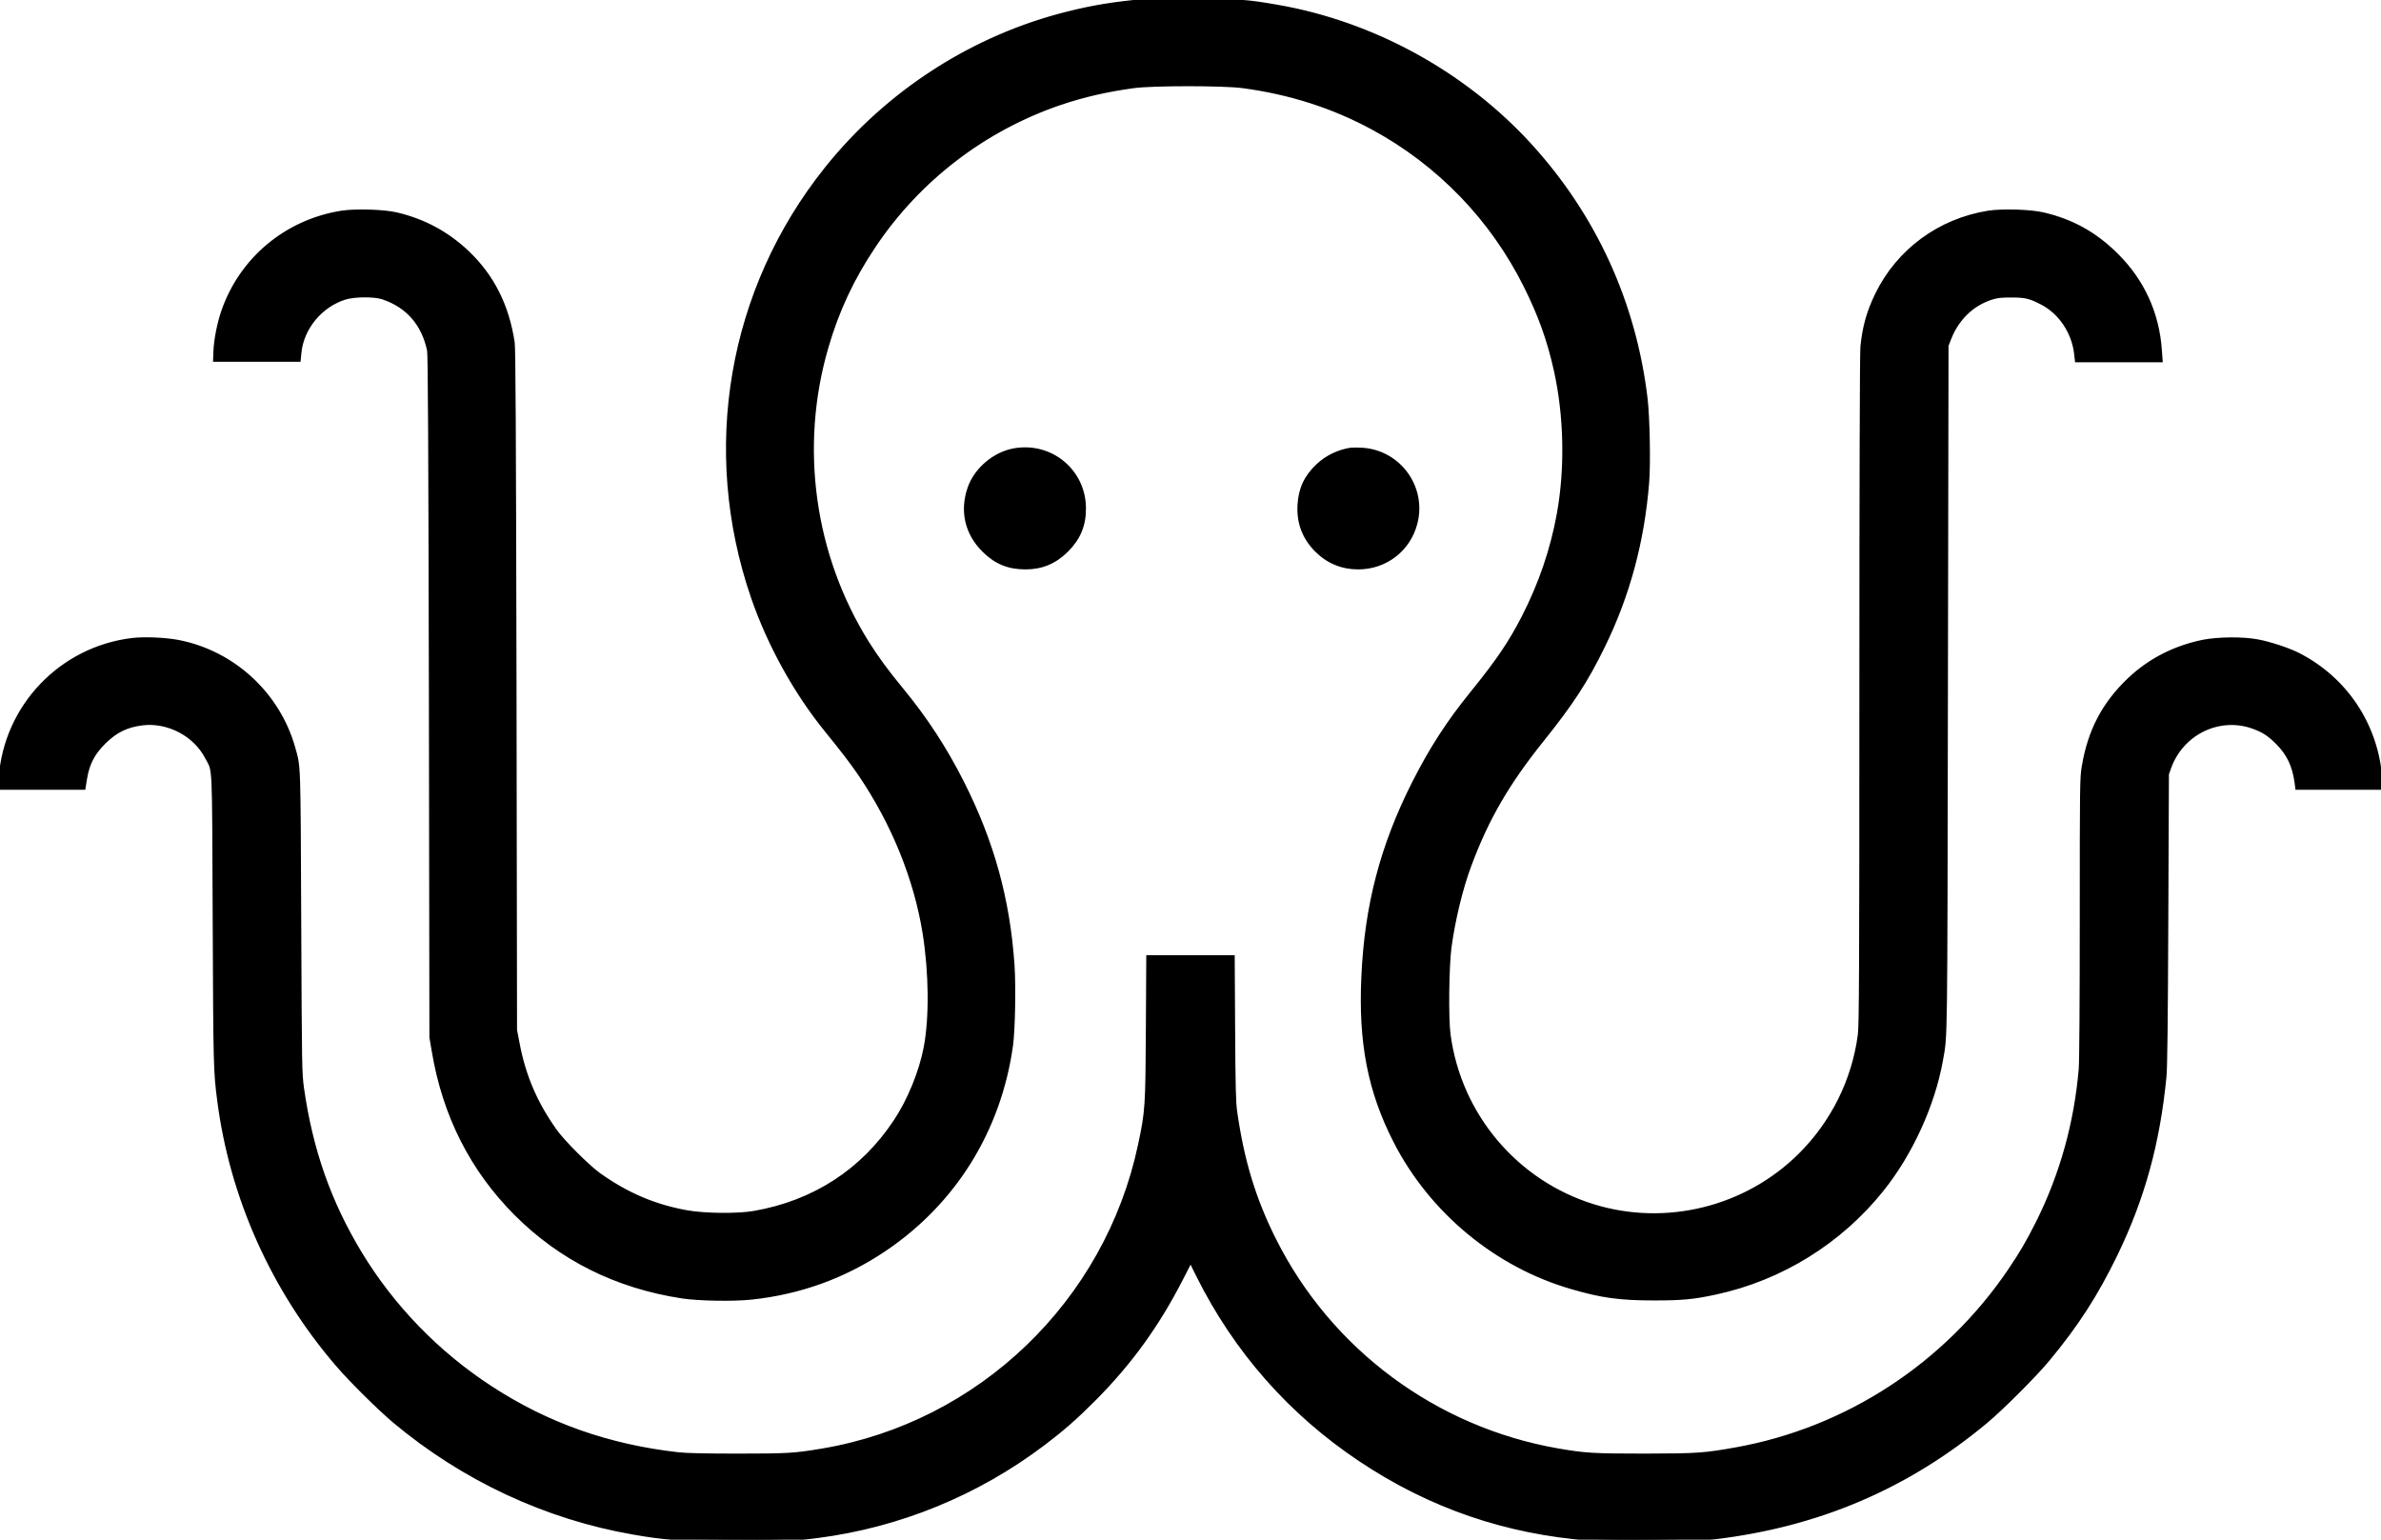 
<svg version="1.0" xmlns="http://www.w3.org/2000/svg"
 width="600pt" height="388pt" viewBox="0 0 600 388"
 preserveAspectRatio="xMidYMid meet">
  <style>
        path {
            fill: black;
            stroke: black;
        }
        @media (prefers-color-scheme: dark) {
            path {
                fill: white;
                stroke: white;
            }
        }
    </style>
      <path
        id="eye-l"
        d="M255.725 113.446C250.711 114.269 246.006 118.229 244.335 122.96C242.329 128.719 243.589 134.35 247.909 138.644C250.943 141.678 254.131 142.989 258.425 142.989C262.513 142.989 265.83 141.6 268.786 138.644C271.82 135.61 273.183 132.344 273.157 128.076C273.132 118.794 264.93 111.904 255.725 113.446Z"
      ></path>
      <path
        id="eye-r"
        d="M340.367 113.318C337.281 113.806 334.427 115.195 332.165 117.277C329.105 120.157 327.691 123.165 327.46 127.305C327.228 131.753 328.642 135.481 331.754 138.618C334.607 141.498 338.181 142.989 342.244 142.989C349.16 142.989 354.997 138.464 356.694 131.804C359.008 122.754 352.477 113.832 343.118 113.318C342.038 113.267 340.804 113.267 340.367 113.318Z"
      ></path>
      <path
        id="upper"
        d="M288.687 0.188C280.408 0.985 275.626 1.756 269.146 3.376C245.363 9.264 223.689 23.2 208.236 42.56C183.888 73.028 176.971 113.344 189.724 150.445C193.812 162.375 200.523 174.511 208.313 184.076C212.427 189.141 214.87 192.329 216.798 195.183C225.154 207.524 230.785 221.434 232.996 235.164C234.59 245.243 234.693 256.556 233.253 264.038C232.071 270.183 229.14 277.356 225.643 282.601C217.338 295.123 205.099 303.042 189.955 305.665C185.919 306.359 177.588 306.282 173.243 305.51C165.067 304.07 158.022 301.088 150.977 296.074C148.2 294.12 141.798 287.718 139.844 284.941C134.882 277.973 131.951 271.057 130.408 262.804L129.791 259.59L129.662 173.971C129.534 108.407 129.431 87.864 129.2 86.295C127.785 77.013 124.083 69.66 117.784 63.644C112.719 58.836 106.754 55.596 99.837 54.002C96.675 53.256 89.527 53.051 86.082 53.59C72.198 55.802 60.859 65.238 56.282 78.402C55.202 81.487 54.38 85.704 54.277 88.609L54.2 90.666H64.741H75.283L75.463 88.841C76.08 82.619 80.759 76.962 86.853 75.034C89.27 74.262 94.361 74.237 96.495 74.957C102.743 77.065 106.702 81.59 108.116 88.249C108.348 89.278 108.45 112.649 108.579 175.514L108.708 261.39L109.273 264.732C111.973 281.007 118.915 294.711 130.048 305.87C141.361 317.183 155.322 324.151 171.829 326.696C175.943 327.339 184.787 327.493 189.364 327.005C201.577 325.694 212.684 321.683 222.737 314.946C240.427 303.093 251.791 284.813 254.774 263.472C255.314 259.461 255.519 248.765 255.159 243.263C254.028 226.679 250.017 212.127 242.407 197.111C238.139 188.652 233.151 181.016 227.134 173.74C223.406 169.214 220.963 165.872 218.546 162.041C204.739 139.981 200.934 112.649 208.236 87.581C210.91 78.299 214.741 70.123 220.192 61.998C231.479 45.132 248.012 32.481 267.218 25.951C273.003 23.997 278.917 22.634 285.73 21.708C290.667 21.066 308.151 21.066 313.113 21.708C325.12 23.302 335.97 26.799 346.023 32.25C362.633 41.275 375.977 55.082 384.436 72.025C388.113 79.405 390.324 85.55 392.047 93.237C394.618 104.73 394.901 118.075 392.792 129.619C391.172 138.541 388.164 147.308 383.973 155.459C380.605 162.015 377.545 166.54 370.835 174.819C364.947 182.096 360.653 188.729 356.282 197.368C348.286 213.207 344.352 228.222 343.555 246.143C342.784 262.778 345.175 274.991 351.628 287.615C360.679 305.279 377.108 318.88 396.006 324.357C403.668 326.594 408.168 327.211 416.858 327.211C423.98 327.211 426.808 326.928 432.285 325.745C448.792 322.197 463.704 312.967 474.272 299.725C481.548 290.623 487.101 278.41 489.107 267.226C490.29 260.541 490.213 265.606 490.367 173.457L490.521 87.067L491.19 85.344C493.169 80.253 496.975 76.576 501.834 75.034C503.3 74.571 504.225 74.468 506.848 74.468C510.396 74.468 511.579 74.751 514.587 76.319C519.215 78.71 522.557 83.698 523.175 89.175L523.354 90.795H533.896H544.464L544.284 88.275C543.641 78.993 539.938 70.868 533.356 64.312C527.983 58.964 522.146 55.699 514.818 54.002C511.656 53.256 504.508 53.051 501.063 53.59C488.773 55.545 478.385 63.181 473.012 74.211C470.852 78.659 469.798 82.439 469.309 87.427C469.155 88.892 469.052 123.911 469.052 173.971C469.052 244.986 468.975 258.484 468.666 260.773C467.149 272.291 461.827 282.961 453.548 291.163C439.921 304.636 419.789 309.573 401.56 303.968C381.968 297.925 367.698 280.982 365.024 260.644C364.484 256.53 364.638 243.443 365.281 238.635C366.232 231.693 368.135 223.8 370.295 218.04C374.64 206.342 379.834 197.368 388.524 186.544C396.058 177.134 399.631 171.657 403.9 162.941C410.225 150.059 413.901 136.432 415.084 121.546C415.47 116.738 415.238 105.322 414.698 100.565C411.844 76.397 401.817 54.439 385.439 36.518C368.932 18.469 345.998 5.896 321.932 1.705C314.27 0.368 312.47 0.239 300.771 0.162C294.703 0.137 289.253 0.137 288.687 0.188Z"
      ></path>
      <path
        id="lower"
        d="M33.373 161.27C15.401 163.404 1.44 178.033 0.18 196.006L0 198.525H10.516H21.058L21.469 196.031C22.086 192.355 23.449 189.758 26.148 187.084C29.079 184.178 31.805 182.816 35.79 182.301C42.295 181.479 49.109 185.027 52.117 190.786C54.122 194.643 53.917 190.735 54.097 231.822C54.251 268.692 54.277 269.874 55.228 277.254C58.365 301.705 68.855 325.102 85.13 343.974C88.627 348.037 95.672 354.979 99.451 358.167C116.884 372.72 137.659 382.413 159.616 386.218C167.484 387.581 170.569 387.812 183.219 387.941C195.355 388.069 199.751 387.915 205.974 387.092C226.671 384.418 246.212 376.396 262.899 363.798C267.629 360.224 271.049 357.242 275.703 352.562C284.727 343.486 291.567 334.05 297.557 322.403L300.026 317.595L301.903 321.374C311.39 340.401 325.171 356.059 342.809 367.835C360.422 379.585 379.525 386.167 400.84 387.761C406.625 388.224 427.451 387.967 432.156 387.401C458.33 384.238 480.596 374.725 500.42 358.219C504.405 354.902 512.864 346.443 516.104 342.509C523.354 333.767 528.214 326.208 533.099 316.155C539.99 301.936 543.821 288.001 545.441 271.288C545.672 269.026 545.8 257.147 545.903 231.564L546.058 195.054L546.649 193.383C549.811 184.641 559.273 180.065 567.835 183.176C570.406 184.101 571.846 185.053 574.006 187.212C576.757 190.015 578.145 192.946 578.737 197.291L578.891 198.525H589.458H600L599.82 196.16C598.792 182.661 591.027 171.014 578.994 164.921C576.577 163.712 571.769 162.118 568.812 161.604C565.135 160.91 558.965 160.987 555.237 161.707C548.089 163.147 541.738 166.386 536.622 171.22C530.194 177.339 526.62 184.101 525.103 193.126C524.614 195.954 524.589 197.6 524.589 231.179C524.589 252.313 524.486 267.509 524.331 269.36C523.174 283.013 519.549 296.023 513.533 308.081C511.013 313.069 509.496 315.692 506.436 320.217C490.367 343.923 465.427 360.224 437.427 365.238C429.508 366.652 427.683 366.78 414.544 366.806C401.586 366.806 399.374 366.678 392.561 365.495C361.682 360.121 335.096 340.401 321.083 312.427C315.967 302.219 313.036 292.577 311.262 280.159C310.927 277.871 310.824 273.885 310.747 259.256L310.644 241.206H300H289.355L289.253 259.127C289.15 278.925 289.073 280.107 287.273 288.541C278.891 328.111 246.983 358.81 207.259 365.521C200.189 366.703 198.543 366.806 185.97 366.806C177.691 366.806 173.063 366.703 170.929 366.472C153.342 364.492 137.916 359.067 123.646 349.76C110.276 341.069 98.886 329.345 90.684 315.769C82.971 303.016 78.343 289.878 76.131 274.374C75.591 270.466 75.566 269.771 75.411 232.336C75.231 191.249 75.308 193.46 73.894 188.421C70.063 174.871 58.725 164.432 44.892 161.758C41.678 161.141 36.356 160.91 33.373 161.27Z"
      ></path>
  </svg>